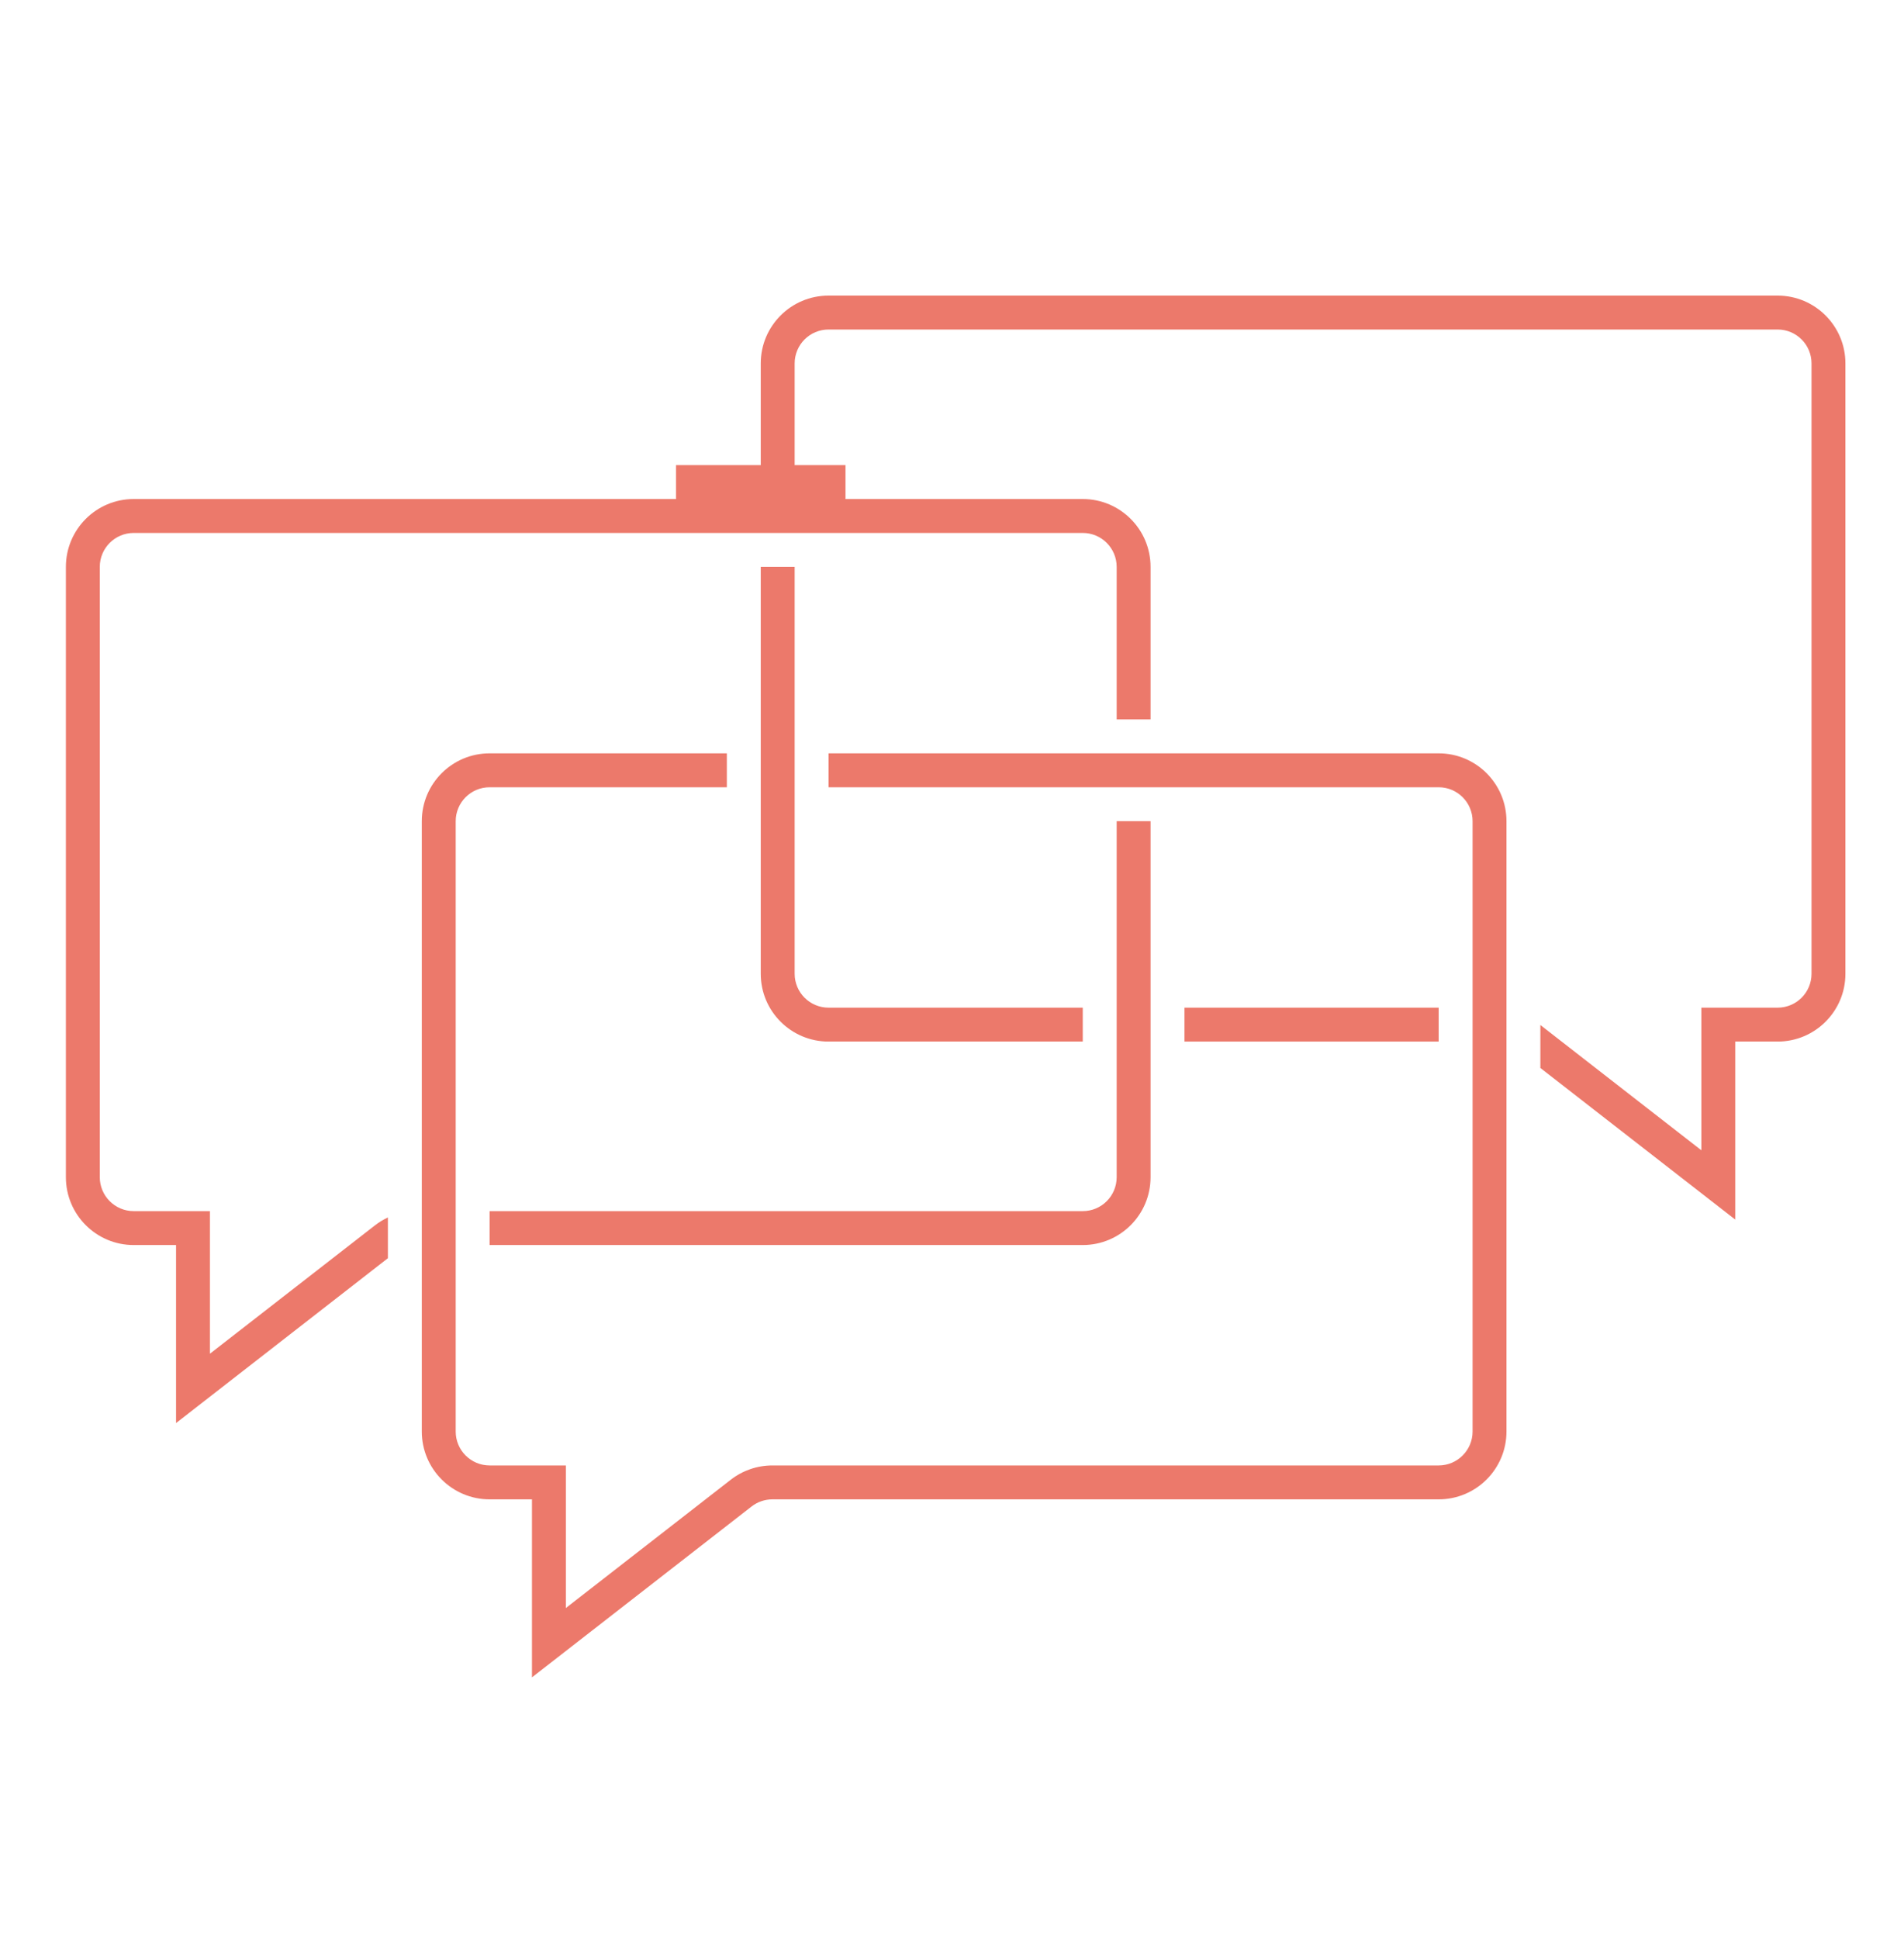 <svg width="56" height="57" viewBox="0 0 56 57" fill="none" xmlns="http://www.w3.org/2000/svg">
<g id="online_communities">
<g id="Color">
<path d="M50.04 33.819V29.626H52.283C52.834 29.626 53.28 29.18 53.28 28.629V10.685C53.28 10.134 52.834 9.688 52.283 9.688H24.369C23.819 9.688 23.372 10.134 23.372 10.685V13.675H24.868V14.672H31.846C32.947 14.672 33.84 15.565 33.84 16.666V21.152H32.843V16.666C32.843 16.116 32.397 15.669 31.846 15.669H3.932C3.382 15.669 2.935 16.116 2.935 16.666V34.611C2.935 35.161 3.382 35.608 3.932 35.608H6.175V39.8L11.026 36.028C11.145 35.935 11.274 35.857 11.409 35.794V36.992L5.178 41.839V36.605H3.932C2.831 36.605 1.938 35.712 1.938 34.611V16.666C1.938 15.565 2.831 14.672 3.932 14.672H19.883V13.675H22.375V10.685C22.375 9.584 23.268 8.691 24.369 8.691H52.283C53.384 8.691 54.277 9.584 54.277 10.685V28.629C54.277 29.731 53.384 30.623 52.283 30.623H51.037V35.857L45.305 31.399V30.136L50.04 33.819Z" fill="#EC796B"/>
<path d="M22.375 16.666H23.372V28.629C23.372 29.18 23.819 29.626 24.369 29.626H31.846V30.623H24.369C23.268 30.623 22.375 29.731 22.375 28.629V16.666Z" fill="#EC796B"/>
<path d="M21.378 22.149H14.4C13.299 22.149 12.406 23.042 12.406 24.143V42.088C12.406 43.189 13.299 44.082 14.4 44.082H15.646V49.316L22.105 44.292C22.28 44.156 22.496 44.082 22.718 44.082H42.314C43.415 44.082 44.308 43.189 44.308 42.088V24.143C44.308 23.042 43.415 22.149 42.314 22.149H24.369V23.146H42.314C42.864 23.146 43.311 23.593 43.311 24.143V42.088C43.311 42.638 42.864 43.085 42.314 43.085H22.718C22.274 43.085 21.843 43.233 21.493 43.505L16.643 47.277V43.085H14.4C13.849 43.085 13.403 42.638 13.403 42.088V24.143C13.403 23.593 13.849 23.146 14.4 23.146H21.378V22.149Z" fill="#EC796B"/>
<path d="M33.84 24.143V34.611C33.84 35.712 32.947 36.605 31.846 36.605H14.4V35.608H31.846C32.397 35.608 32.843 35.161 32.843 34.611V24.143H33.84Z" fill="#EC796B"/>
<path d="M42.314 30.623V29.626H34.837V30.623H42.314Z" fill="#EC796B"/>
</g>
</g>
</svg>
